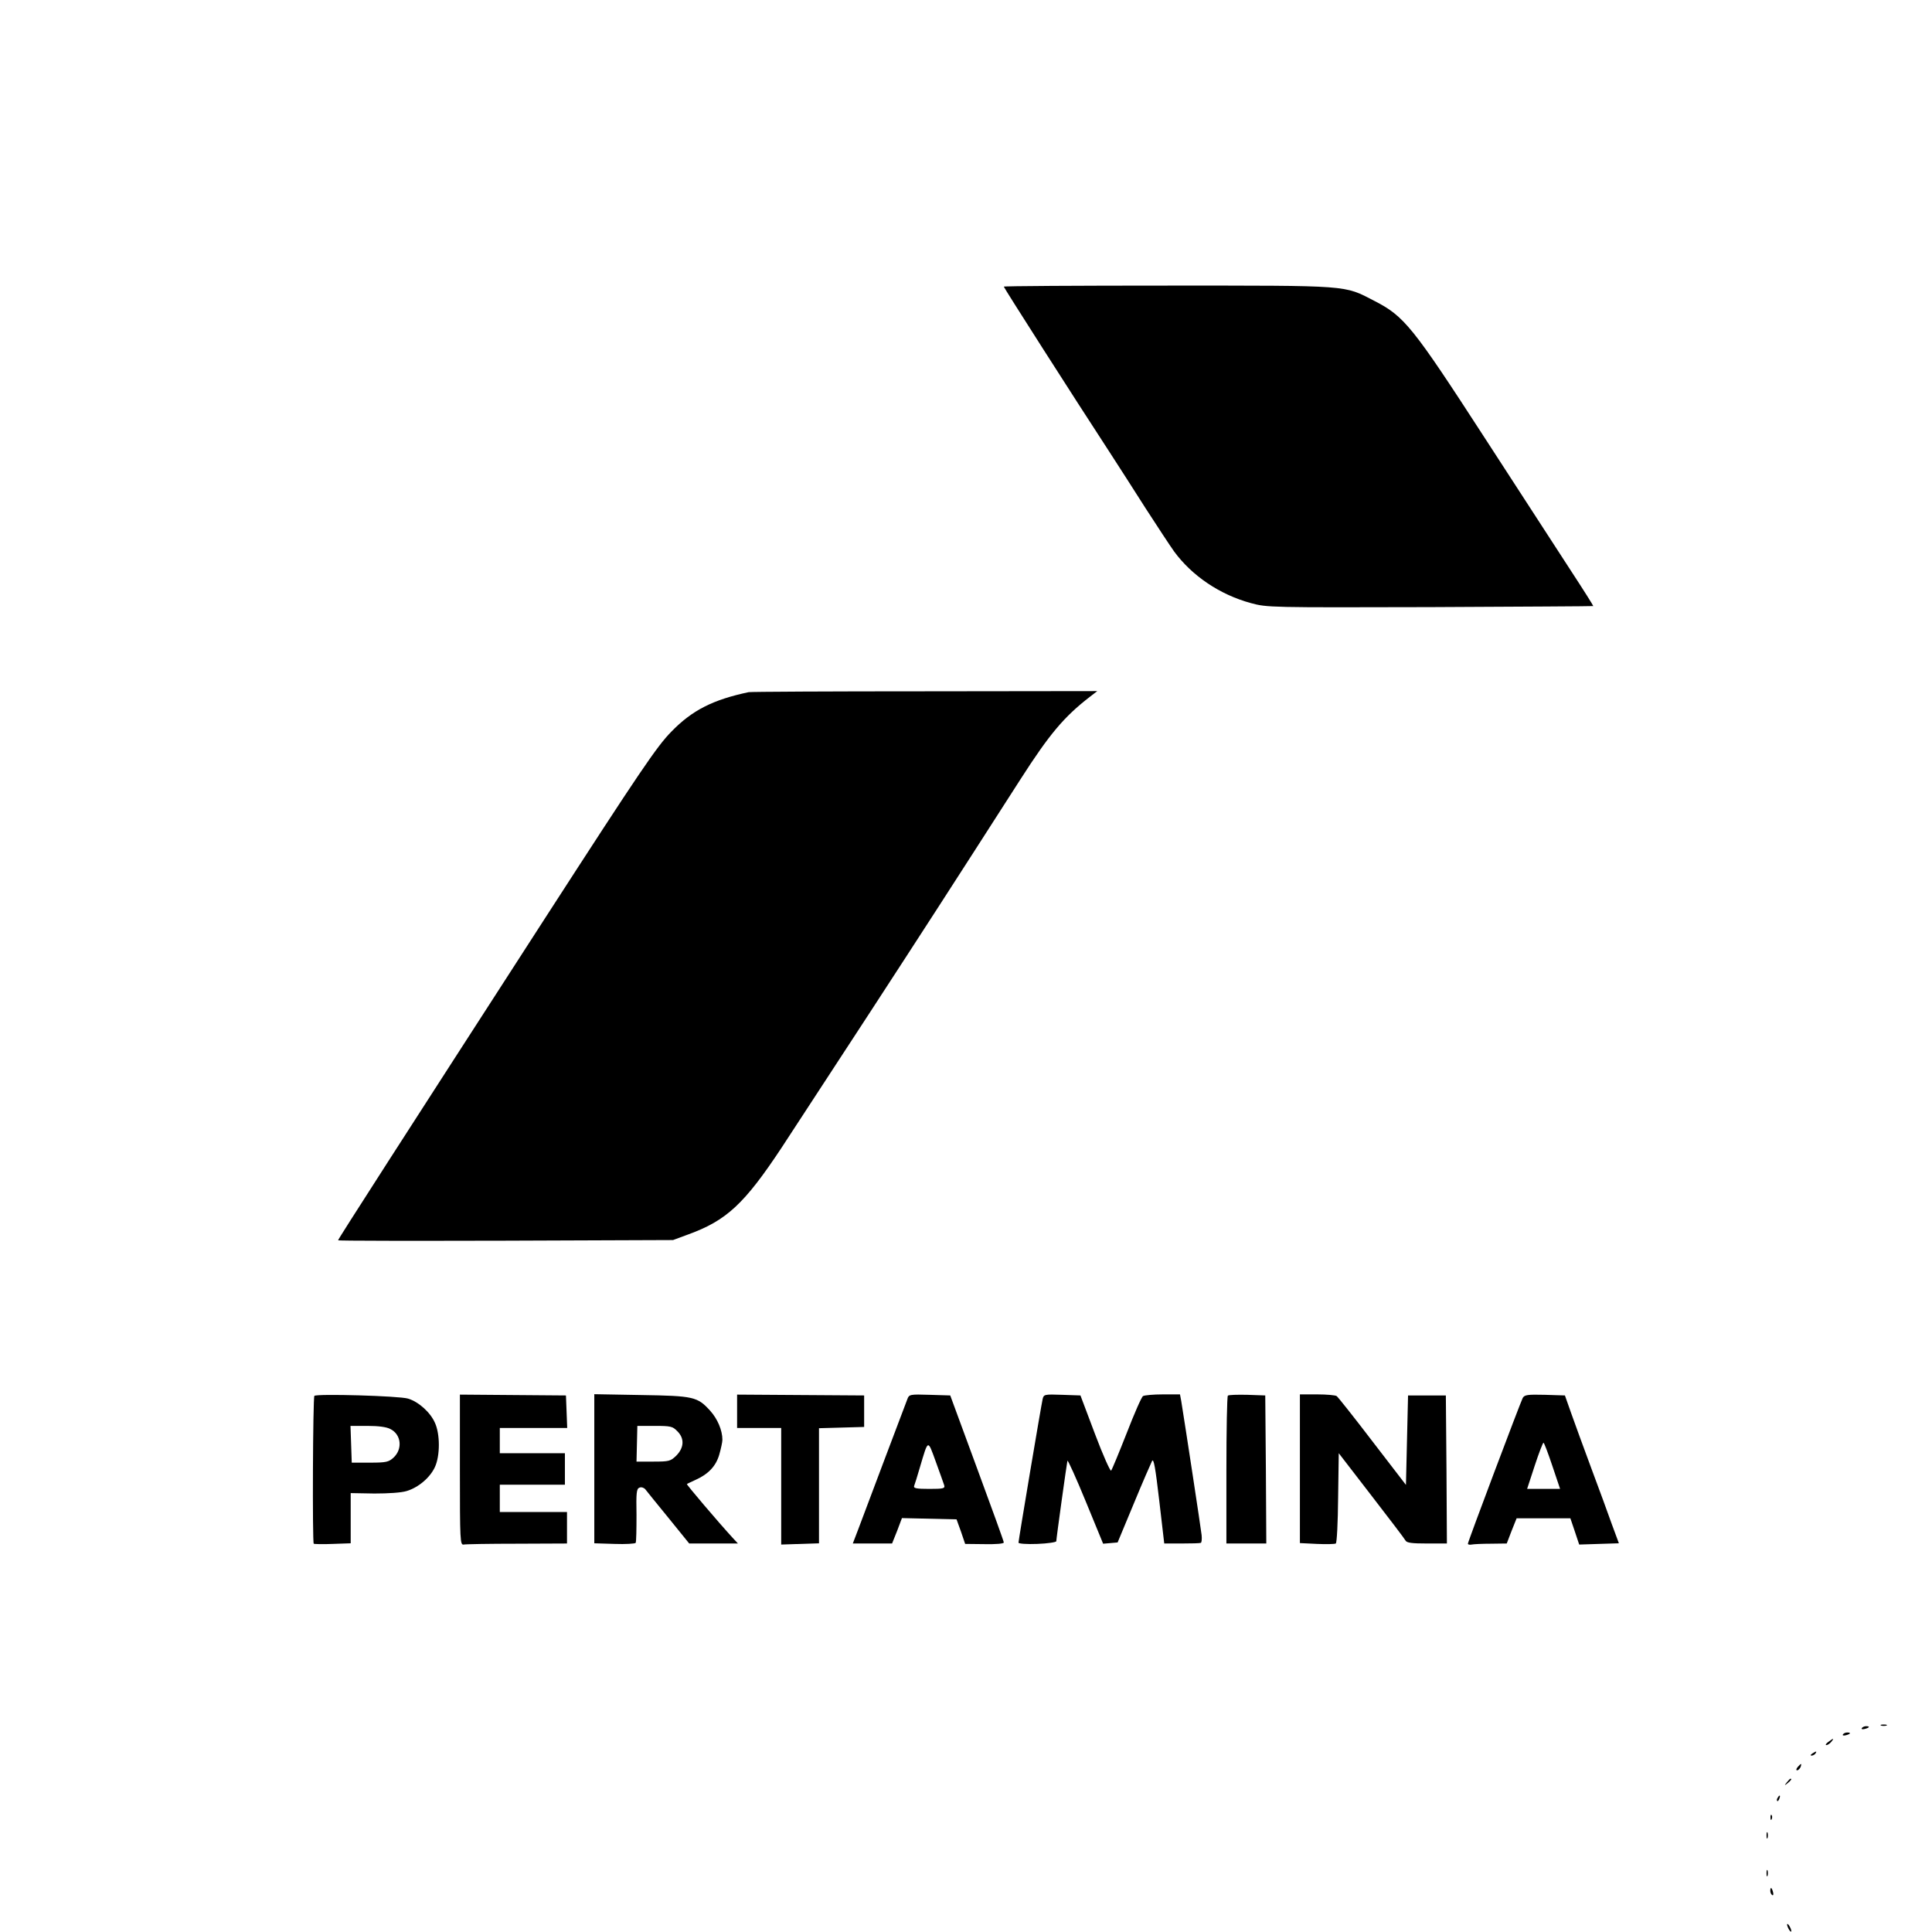 <?xml version="1.0" standalone="no"?>
<!DOCTYPE svg PUBLIC "-//W3C//DTD SVG 20010904//EN"
 "http://www.w3.org/TR/2001/REC-SVG-20010904/DTD/svg10.dtd">
<svg version="1.0" xmlns="http://www.w3.org/2000/svg"
 width="920pt" height="920pt" viewBox="0 0 920 920"
 preserveAspectRatio="xMidYMid meet">

<g transform="translate(0,920) scale(0.1,-0.1)"
fill="#000000" stroke="none">
<path d="M4780 7835 c0 -5 332 -525 505 -790 39 -60 116 -180 170 -265 55 -85
116 -178 136 -206 85 -116 218 -206 366 -246 77 -21 90 -21 853 -19 426 2 776
4 777 5 1 1 -46 76 -105 166 -59 91 -245 377 -412 635 -344 531 -383 579 -525
652 -147 76 -109 73 -984 73 -430 0 -781 -2 -781 -5z"/>
<path d="M3565 5904 c-170 -36 -269 -86 -368 -188 -69 -70 -147 -185 -600
-886 -674 -1044 -987 -1530 -987 -1536 0 -3 359 -3 798 -2 l797 3 73 27 c181
66 266 144 444 413 69 105 257 393 418 640 261 401 373 574 720 1115 138 215
207 297 330 392 l35 27 -820 -1 c-451 0 -829 -2 -840 -4z"/>
<path d="M1497 2553 c-7 -7 -10 -697 -3 -704 2 -2 43 -3 90 -1 l86 3 0 120 0
119 113 -2 c67 0 129 4 154 12 56 17 111 64 134 114 25 54 25 157 0 211 -22
50 -78 100 -128 115 -42 13 -435 24 -446 13z m362 -158 c52 -26 59 -95 15
-136 -23 -21 -35 -24 -112 -24 l-87 0 -3 88 -3 87 81 0 c52 0 91 -5 109 -15z"/>
<path d="M2190 2200 c0 -336 1 -358 18 -355 9 2 124 4 255 4 l237 1 0 75 0 75
-160 0 -160 0 0 65 0 65 155 0 155 0 0 75 0 75 -155 0 -155 0 0 60 0 60 160 0
161 0 -3 78 -3 77 -252 2 -253 2 0 -359z"/>
<path d="M2830 2206 l0 -355 96 -3 c53 -2 98 1 101 5 3 5 4 65 4 133 -2 106 0
125 14 130 9 4 21 0 28 -8 7 -9 56 -70 111 -137 l98 -121 116 0 116 0 -26 28
c-67 73 -220 253 -217 255 2 2 20 10 39 19 63 28 99 66 115 121 8 28 15 60 15
71 0 45 -23 99 -58 138 -61 67 -78 71 -329 75 l-223 4 0 -355z m395 179 c35
-34 33 -78 -4 -116 -28 -27 -34 -29 -110 -29 l-80 0 2 85 2 85 83 0 c75 0 85
-2 107 -25z"/>
<path d="M3510 2479 l0 -79 105 0 105 0 0 -277 0 -278 90 3 90 3 0 274 0 274
108 3 107 3 0 75 0 75 -302 2 -303 2 0 -80z"/>
<path d="M4321 2538 c-5 -13 -54 -142 -109 -288 -55 -146 -111 -295 -125 -332
l-26 -68 94 0 93 0 24 60 23 61 130 -3 130 -3 21 -58 20 -59 92 -1 c56 -1 92
2 92 8 0 6 -58 165 -128 355 l-127 345 -98 3 c-93 3 -98 2 -106 -20z m175
-410 c5 -16 -3 -18 -71 -18 -61 0 -76 3 -72 14 3 7 15 46 27 87 41 138 37 136
76 29 19 -52 37 -103 40 -112z"/>
<path d="M4965 2538 c-7 -30 -115 -672 -115 -684 0 -5 40 -8 90 -6 49 2 90 8
90 13 0 13 50 372 53 383 2 5 41 -81 87 -193 l83 -202 35 3 34 3 77 185 c42
102 82 193 87 203 8 14 16 -33 34 -187 l24 -206 83 0 c46 0 86 1 91 3 4 1 6
18 4 37 -3 29 -80 534 -97 638 l-6 32 -82 0 c-45 0 -87 -4 -94 -8 -7 -4 -42
-84 -78 -177 -37 -94 -70 -174 -74 -178 -4 -4 -39 74 -77 175 l-69 183 -87 3
c-84 3 -88 2 -93 -20z"/>
<path d="M5847 2554 c-4 -4 -7 -164 -7 -356 l0 -348 95 0 95 0 -2 353 -3 352
-85 3 c-47 1 -89 0 -93 -4z"/>
<path d="M6190 2206 l0 -354 81 -4 c45 -2 85 -1 90 2 5 3 10 101 11 218 l3
212 155 -201 c85 -110 159 -207 163 -215 6 -11 31 -14 103 -14 l94 0 -2 353
-3 352 -90 0 -90 0 -5 -213 -5 -213 -160 208 c-87 114 -164 211 -170 215 -5 4
-47 8 -92 8 l-83 0 0 -354z"/>
<path d="M7251 2543 c-12 -24 -261 -684 -261 -694 0 -4 8 -6 18 -4 9 2 51 4
92 4 l75 1 23 60 24 60 128 0 128 0 21 -62 21 -63 94 3 95 3 -34 92 c-18 51
-62 171 -98 267 -36 96 -78 213 -95 260 l-30 85 -95 3 c-84 2 -97 0 -106 -15z
m141 -323 l37 -110 -79 0 -78 0 36 110 c20 61 39 110 42 110 3 0 22 -50 42
-110z"/>
<path d="M8958 983 c6 -2 18 -2 25 0 6 3 1 5 -13 5 -14 0 -19 -2 -12 -5z"/>
<path d="M8866 971 c-4 -5 3 -7 14 -4 23 6 26 13 6 13 -8 0 -17 -4 -20 -9z"/>
<path d="M8776 941 c-4 -5 3 -7 14 -4 23 6 26 13 6 13 -8 0 -17 -4 -20 -9z"/>
<path d="M8706 905 c-11 -8 -15 -15 -9 -15 6 0 16 7 23 15 16 19 11 19 -14 0z"/>
<path d="M8630 850 c-9 -6 -10 -10 -3 -10 6 0 15 5 18 10 8 12 4 12 -15 0z"/>
<path d="M8560 785 c-7 -9 -8 -15 -2 -15 5 0 12 7 16 15 3 8 4 15 2 15 -2 0
-9 -7 -16 -15z"/>
<path d="M8509 713 c-13 -16 -12 -17 4 -4 16 13 21 21 13 21 -2 0 -10 -8 -17
-17z"/>
<path d="M8465 639 c-4 -6 -5 -12 -2 -15 2 -3 7 2 10 11 7 17 1 20 -8 4z"/>
<path d="M8431 544 c0 -11 3 -14 6 -6 3 7 2 16 -1 19 -3 4 -6 -2 -5 -13z"/>
<path d="M8412 460 c0 -14 2 -19 5 -12 2 6 2 18 0 25 -3 6 -5 1 -5 -13z"/>
<path d="M8412 280 c0 -14 2 -19 5 -12 2 6 2 18 0 25 -3 6 -5 1 -5 -13z"/>
<path d="M8430 196 c0 -8 4 -17 9 -20 5 -4 7 3 4 14 -6 23 -13 26 -13 6z"/>
<path d="M8510 35 c0 -5 5 -17 10 -25 5 -8 10 -11 10 -5 0 6 -5 17 -10 25 -5
8 -10 11 -10 5z"/>
</g>
</svg>
